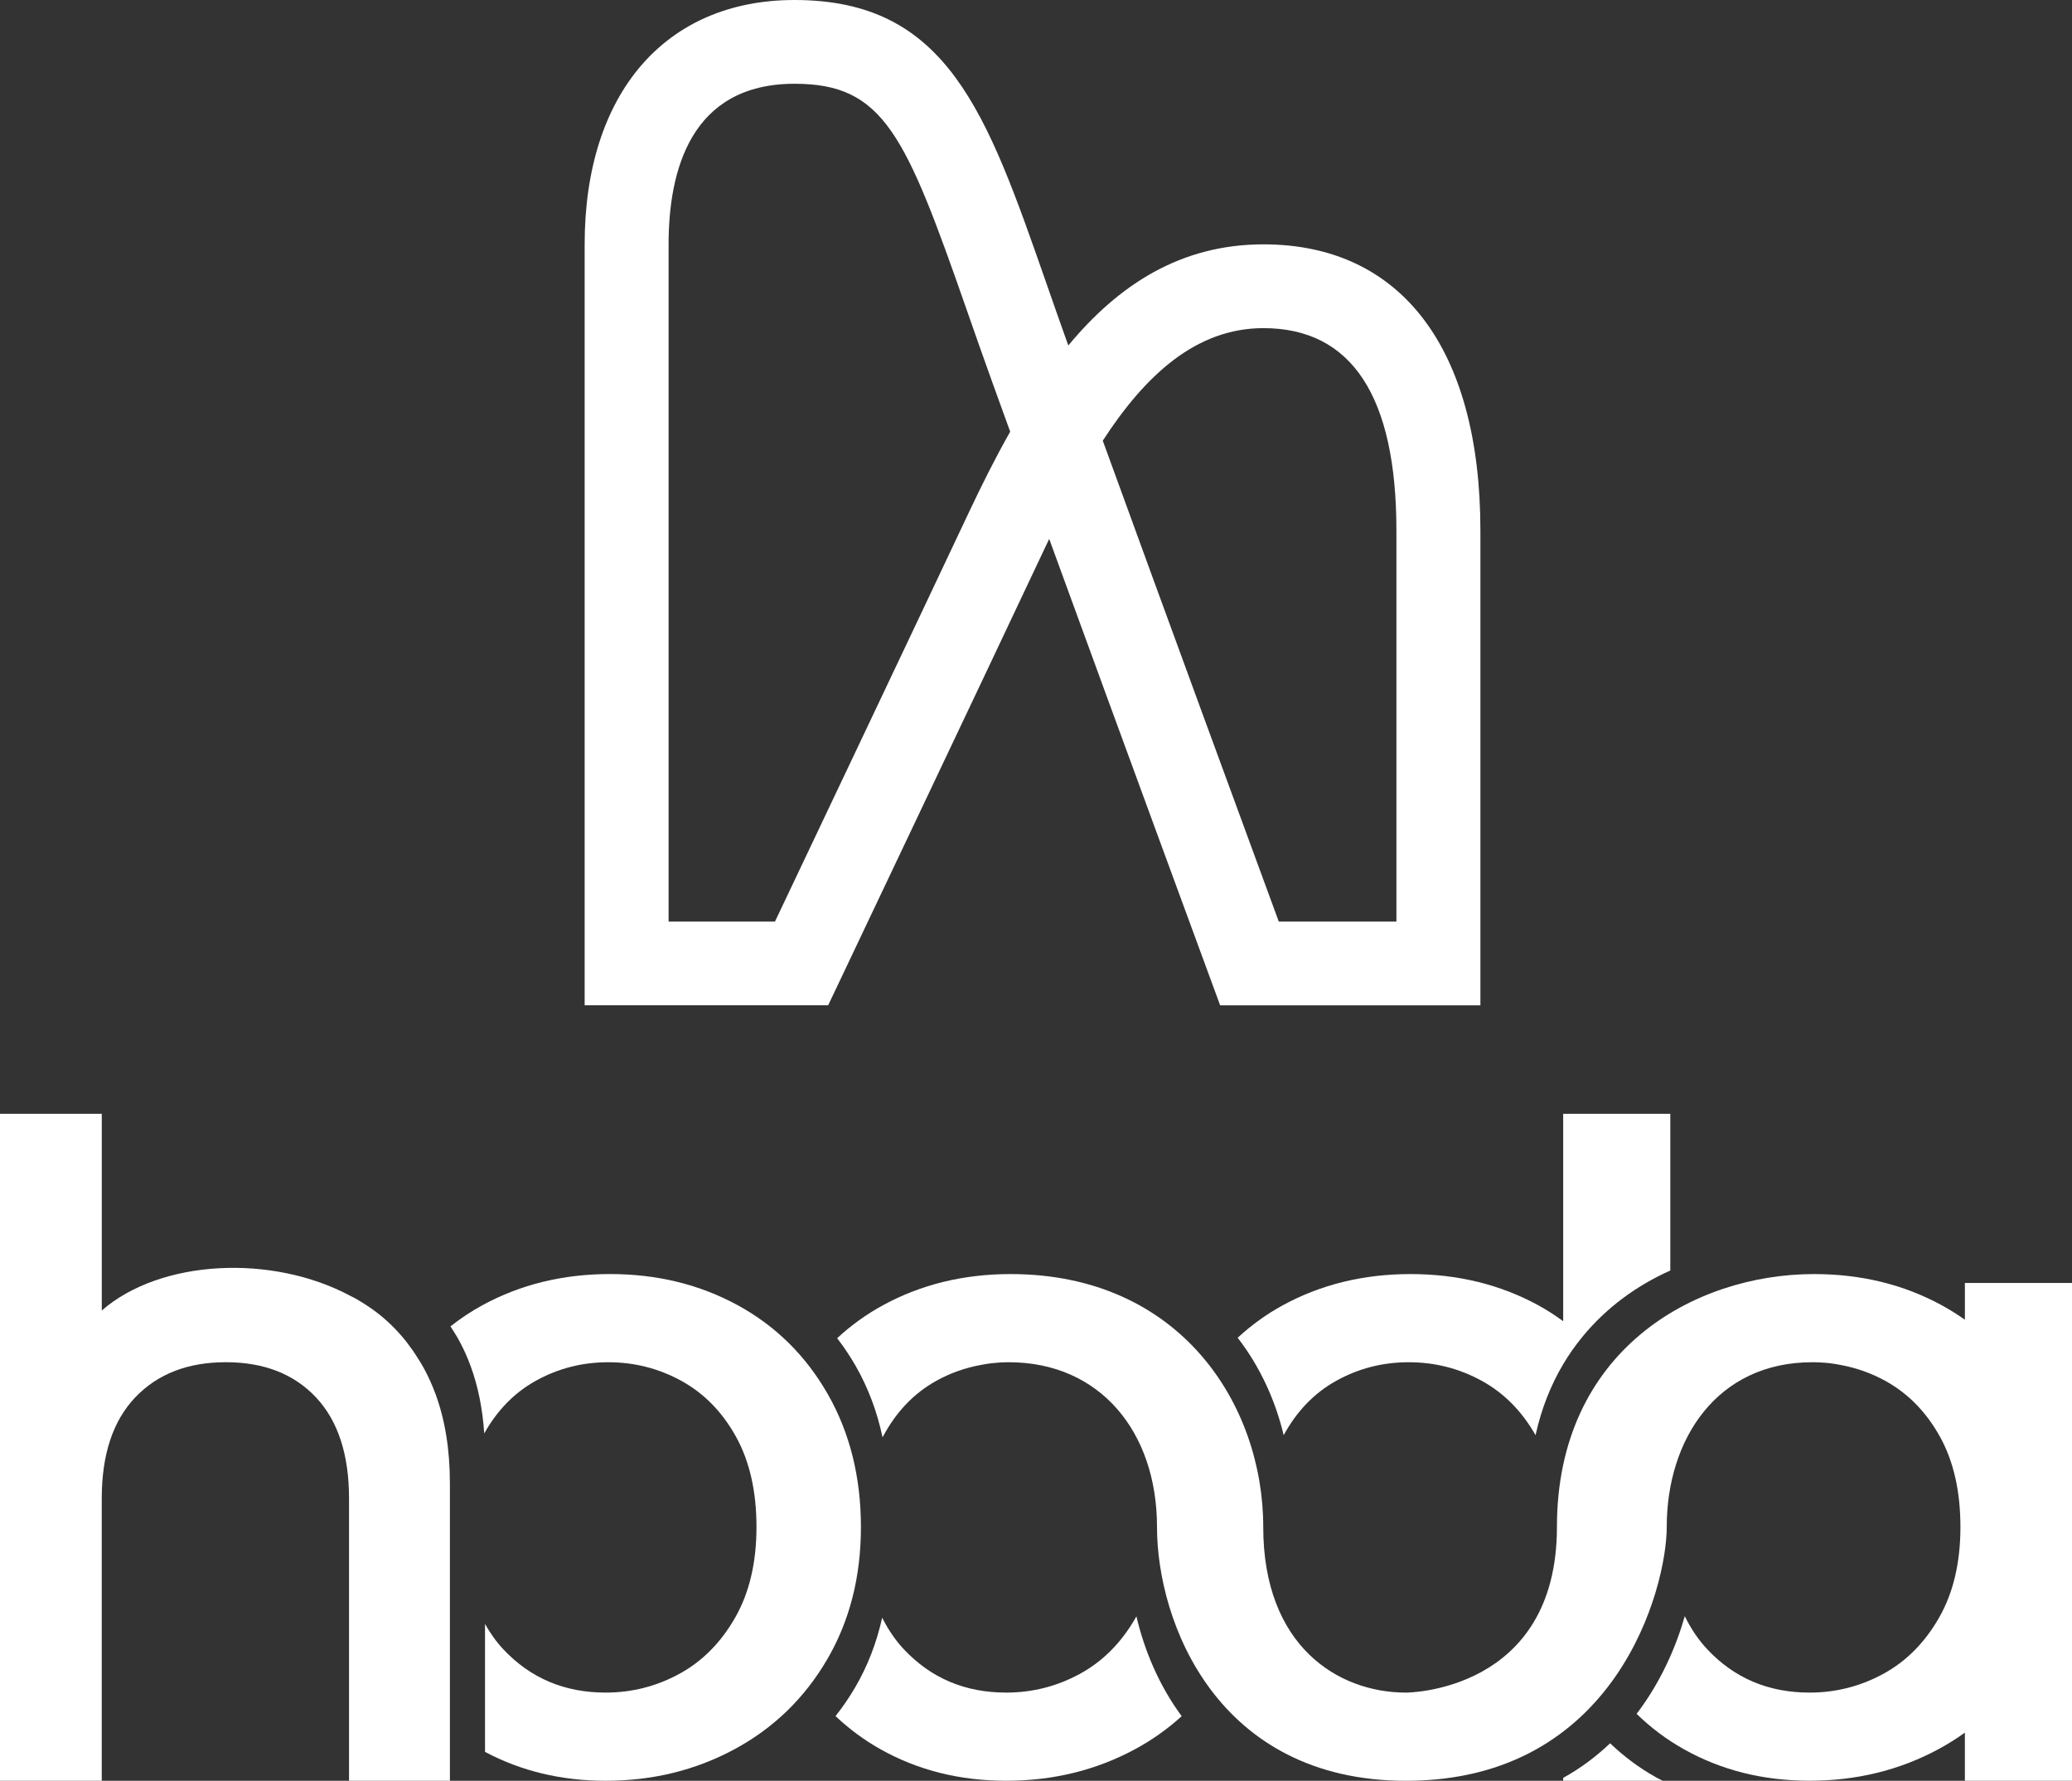 <svg width="242" height="208" viewBox="0 0 242 208" fill="none" xmlns="http://www.w3.org/2000/svg">
<rect x="0" y="0" width="242" height="208" fill="#333333" stroke="none"/>
<path d="M98.052 114.624C98.221 114.267 115.127 78.68 122.001 64.083C122.18 63.703 122.359 63.325 122.541 62.947C131.203 86.704 141.199 113.869 141.328 114.216L142.507 117.422H172.904V61.973C172.904 40.727 163.669 28.54 147.566 28.54C137.865 28.54 130.622 33.294 124.773 40.354C123.849 37.775 122.993 35.327 122.185 33.01C115.246 13.134 110.664 0 92.803 0C77.679 0 68.284 10.935 68.284 28.54V117.42H96.724L98.052 114.624ZM147.563 38.327C157.868 38.327 163.094 46.282 163.094 61.973V107.635H149.353C146.021 98.571 136.297 72.105 128.799 51.473C133.752 43.834 139.695 38.327 147.563 38.327ZM78.088 107.635V28.54C78.088 19.984 80.641 9.784 92.801 9.784C103.227 9.784 105.756 15.703 112.921 36.229C113.865 38.933 114.872 41.815 115.978 44.877C116.614 46.638 117.285 48.494 117.985 50.42C116.26 53.465 114.655 56.669 113.125 59.92C107.387 72.097 94.656 98.914 90.516 107.635H78.088Z" fill="white"/>
<path d="M229.491 149.853V154.147C228.631 153.535 227.727 152.968 226.78 152.452C222.33 150.024 217.361 148.813 211.871 148.813C197.79 148.813 181.843 157.804 181.843 178.352C181.843 197.699 164.222 197.699 164.222 197.699C156.247 197.699 147.541 192.239 147.541 178.352C147.541 164.07 137.857 148.813 118.035 148.813C112.544 148.813 107.574 150.027 103.126 152.455C101.154 153.53 99.379 154.819 97.776 156.303C98.567 157.328 99.299 158.421 99.963 159.587C101.419 162.141 102.449 164.914 103.08 167.89C103.095 167.86 103.108 167.827 103.126 167.797C104.653 164.921 106.723 162.753 109.328 161.297C110.994 160.365 112.759 159.753 114.609 159.418C114.998 159.348 115.384 159.275 115.781 159.229C116.452 159.154 117.131 159.111 117.826 159.111C128.486 159.111 135.133 167.253 135.133 178.355C135.133 189.456 142.148 208 164.222 208C188.843 208 194.667 185.386 194.667 178.355C194.667 168.127 200.511 159.111 211.661 159.111C212.381 159.111 213.09 159.154 213.787 159.234C214.196 159.282 214.597 159.358 214.999 159.433C216.816 159.773 218.558 160.38 220.212 161.295C222.852 162.75 224.973 164.919 226.571 167.795C228.169 170.673 228.969 174.192 228.969 178.352C228.969 182.513 228.136 186.049 226.467 188.96C224.798 191.874 222.625 194.058 219.952 195.513C217.276 196.969 214.408 197.697 211.351 197.697C206.554 197.697 202.576 196.017 199.413 192.652C198.35 191.521 197.482 190.219 196.775 188.771C195.757 192.34 193.99 196.453 191.148 200.18C192.779 201.769 194.604 203.152 196.648 204.3C201.028 206.763 205.928 207.992 211.348 207.992C216.839 207.992 221.86 206.761 226.414 204.3C227.495 203.716 228.517 203.074 229.489 202.376V207.995H242V149.853H229.491Z" fill="white"/>
<path d="M188.055 203.618C186.467 205.126 184.657 206.507 182.572 207.657V207.995H194.19C193.917 207.854 193.639 207.72 193.372 207.569C191.403 206.466 189.643 205.136 188.055 203.618Z" fill="white"/>
<path d="M164.745 148.813C159.254 148.813 154.283 150.027 149.835 152.452C147.889 153.512 146.14 154.789 144.554 156.252C147.167 159.632 148.954 163.554 149.929 167.631C151.449 164.838 153.483 162.722 156.038 161.295C158.643 159.839 161.476 159.111 164.535 159.111C167.592 159.111 170.442 159.839 173.085 161.295C175.673 162.722 177.758 164.838 179.346 167.631C180.028 164.521 181.136 161.763 182.572 159.34C183.249 158.199 184.004 157.134 184.817 156.142C187.634 152.699 191.196 150.138 195.083 148.397V130.09H182.572V154.318C181.646 153.643 180.682 153.014 179.654 152.452C175.206 150.027 170.235 148.813 164.745 148.813Z" fill="white"/>
<path d="M50.845 162.768C50.665 162.282 50.471 161.803 50.261 161.337C50.047 160.861 49.817 160.395 49.575 159.942C49.219 159.285 48.833 158.665 48.431 158.063C48.356 157.952 48.282 157.839 48.207 157.731C47.79 157.131 47.351 156.56 46.886 156.021C46.874 156.006 46.859 155.993 46.846 155.978C46.349 155.404 45.821 154.865 45.268 154.359C44.705 153.842 44.112 153.364 43.491 152.92H43.501C43.448 152.883 43.39 152.852 43.34 152.815C42.946 152.538 42.542 152.276 42.128 152.029C41.901 151.893 41.678 151.752 41.446 151.623C41.285 151.535 41.118 151.46 40.954 151.377C31.74 146.43 18.706 147.118 11.888 153.069V130.093H0V208H11.885V175.023C11.885 169.893 13.188 165.956 15.795 163.216C18.403 160.478 21.93 159.108 26.378 159.108C30.826 159.108 34.335 160.478 36.907 163.216C39.477 165.956 40.765 169.893 40.765 175.023V207.995H52.546V192.682V173.252C52.546 169.331 51.983 165.845 50.857 162.793C50.855 162.785 50.85 162.778 50.845 162.768Z" fill="white"/>
<path d="M96.691 162.853C94.118 158.345 90.61 154.88 86.162 152.452C81.711 150.024 76.743 148.81 71.252 148.81C65.761 148.81 60.791 150.024 56.343 152.452C55.013 153.177 53.77 154.006 52.612 154.923C52.983 155.484 53.344 156.061 53.675 156.673C53.919 157.126 54.149 157.592 54.361 158.068C54.571 158.534 54.763 159.01 54.944 159.499C54.947 159.509 54.952 159.516 54.957 159.527C55.83 161.896 56.361 164.531 56.557 167.425C58.065 164.735 60.059 162.685 62.548 161.295C65.156 159.839 67.986 159.111 71.045 159.111C74.102 159.111 76.952 159.839 79.596 161.295C82.236 162.75 84.356 164.919 85.954 167.795C87.552 170.673 88.353 174.192 88.353 178.352C88.353 182.513 87.52 186.049 85.851 188.96C84.182 191.874 82.009 194.058 79.335 195.513C76.659 196.969 73.792 197.697 70.735 197.697C65.938 197.697 61.96 196.017 58.797 192.652C57.964 191.766 57.257 190.766 56.648 189.68V192.685V203.792V204.623C60.872 206.864 65.565 207.997 70.735 207.997C76.225 207.997 81.246 206.766 85.8 204.305C90.352 201.845 93.949 198.362 96.593 193.851C99.233 189.343 100.553 184.178 100.553 178.355C100.548 172.527 99.261 167.362 96.691 162.853Z" fill="white"/>
<path d="M132.634 188.96C130.965 191.874 128.792 194.058 126.118 195.513C123.442 196.969 120.575 197.697 117.518 197.697C112.721 197.697 108.743 196.017 105.579 192.652C104.56 191.569 103.724 190.323 103.035 188.948C102.384 191.874 101.336 194.602 99.862 197.118C99.17 198.296 98.41 199.402 97.587 200.442C99.15 201.92 100.884 203.217 102.815 204.303C107.195 206.766 112.095 207.995 117.515 207.995C123.006 207.995 128.027 206.763 132.581 204.303C134.583 203.222 136.385 201.93 138.016 200.452C135.333 196.818 133.641 192.695 132.725 188.784C132.694 188.842 132.667 188.902 132.634 188.96Z" fill="white"/>
</svg>
